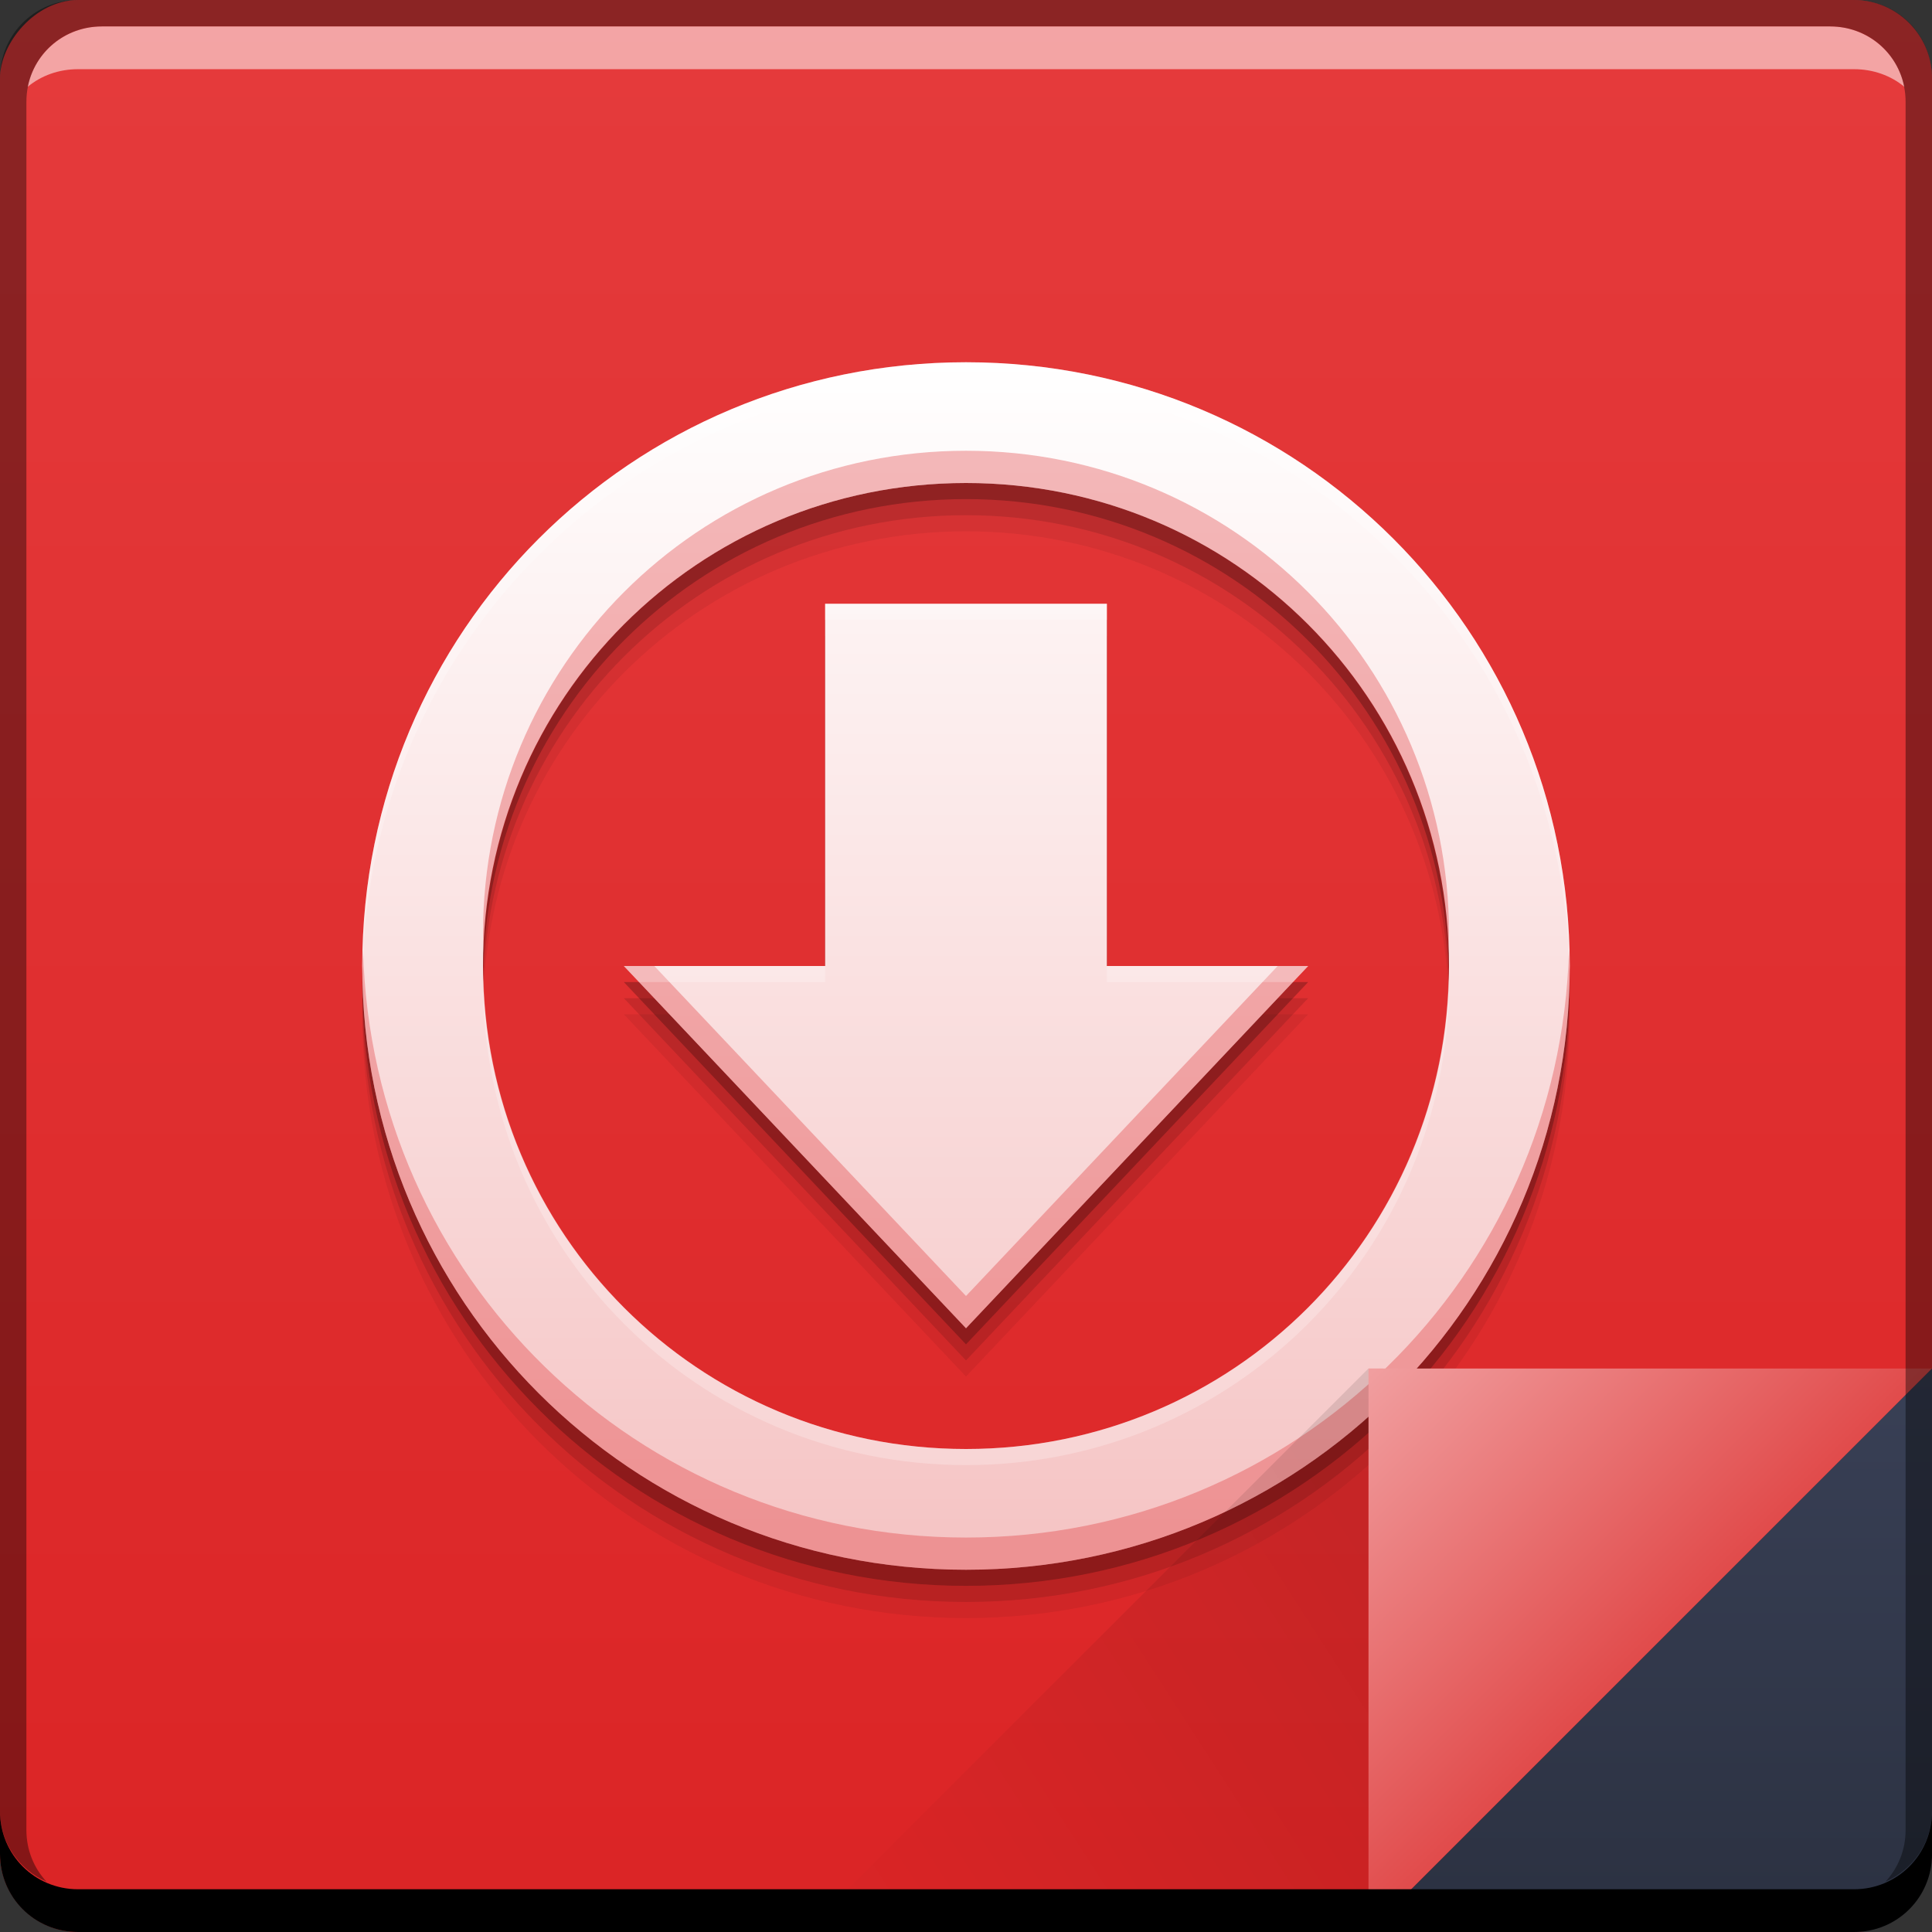 <svg xmlns="http://www.w3.org/2000/svg" xmlns:svg="http://www.w3.org/2000/svg" xmlns:xlink="http://www.w3.org/1999/xlink" id="svg2" width="48" height="48" version="1.1"><rect width="100%" height="100%" fill="#333333" stroke="none"/><defs id="defs4"><linearGradient id="linearGradient4357"><stop id="stop4359" offset="0" stop-color="#f5c3c3" stop-opacity="1"/><stop id="stop4361" offset="1" stop-color="#fff" stop-opacity="1"/></linearGradient><linearGradient id="linearGradient943-2"><stop id="stop945-8" offset="0" stop-color="#db2425" stop-opacity="1"/><stop id="stop947-0" offset="1" stop-color="#e53b3c" stop-opacity="1"/></linearGradient><linearGradient id="linearGradient4788-0"><stop id="stop4790-6" offset="0" stop-color="#000" stop-opacity="1"/><stop id="stop4792-8" offset="1" stop-color="#000" stop-opacity="0"/></linearGradient><linearGradient id="linearGradient4433-8"><stop id="stop4435-5" offset="0" stop-color="#2b3141" stop-opacity="1"/><stop id="stop4437-0" offset="1" stop-color="#394056" stop-opacity="1"/></linearGradient><linearGradient id="linearGradient4117-8" x1="92.143" x2="92.143" y1="-1049.092" y2="-1001.09" gradientTransform="translate(416.821,469.869)" gradientUnits="userSpaceOnUse" xlink:href="#linearGradient943-2"/><linearGradient id="linearGradient4439-9" x1="42.957" x2="42.957" y1="48" y2="33.999" gradientTransform="translate(481.714,531.219)" gradientUnits="userSpaceOnUse" xlink:href="#linearGradient4433-8"/><linearGradient id="linearGradient4786-3" x1="458.571" x2="472.509" y1="871.361" y2="862.361" gradientTransform="matrix(-1,0,0,-1,974.286,1441.581)" gradientUnits="userSpaceOnUse" xlink:href="#linearGradient4788-0"/><linearGradient id="linearGradient4219-1" x1="465.571" x2="458.571" y1="869.362" y2="862.363" gradientTransform="translate(57.143,-297.143)" gradientUnits="userSpaceOnUse" xlink:href="#linearGradient4273"/><style id="style1115" type="text/css"><![CDATA[ .fil0 {fill:#1F1A17} ]]></style><style id="style1246" type="text/css"><![CDATA[ .fil0 {fill:#1F1A17} ]]></style><linearGradient id="linearGradient4273-7" x1="23.339" x2="23.339" y1="39" y2="9" gradientUnits="userSpaceOnUse" xlink:href="#linearGradient4357"/><linearGradient id="linearGradient4273"><stop id="stop4275" offset="0" stop-color="#e14b4b" stop-opacity="1"/><stop id="stop4277" offset="1" stop-color="#f19fa0" stop-opacity="1"/></linearGradient></defs><g id="layer1" transform="translate(0,-1004.362)"><g id="layer1-0" transform="translate(-481.714,473.143)"><rect id="rect2991-1-7-3-5" width="48" height="48" x="481.714" y="-579.219" fill="url(#linearGradient4117-8)" fill-opacity="1" stroke="none" ry="1.945" transform="scale(1,-1)"/><path id="path4287" fill="#000" fill-opacity=".059" stroke="none" d="m 505.714,541.419 c -8.31,0 -15,6.69 -15,15 0,8.31 6.69,15 15,15 8.31,0 15,-6.69 15,-15 0,-8.31 -6.69,-15 -15,-15 z m 0,3 c 6.648,0 12,5.352 12,12 0,6.648 -5.352,12 -12,12 -6.648,0 -12,-5.352 -12,-12 0,-6.648 5.352,-12 12,-12 z m -3.5,3 0,9 -5,0 4.25,4.5 4.25,4.5 4.25,-4.5 4.25,-4.5 -5,0 0,-9 -7,0 z"/><path id="path4285" fill="#000" fill-opacity=".118" stroke="none" d="m 505.714,541.019 c -8.31,0 -15,6.69 -15,15 0,8.31 6.69,15 15,15 8.31,0 15,-6.69 15,-15 0,-8.31 -6.69,-15 -15,-15 z m 0,3 c 6.648,0 12,5.352 12,12 0,6.648 -5.352,12 -12,12 -6.648,0 -12,-5.352 -12,-12 0,-6.648 5.352,-12 12,-12 z m -3.5,3 0,9 -5,0 4.25,4.5 4.25,4.5 4.25,-4.5 4.25,-4.5 -5,0 0,-9 -7,0 z"/><path id="path4281" fill="#000" fill-opacity=".235" stroke="none" d="m 505.714,540.619 c -8.31,0 -15,6.69 -15,15 0,8.31 6.69,15 15,15 8.31,0 15,-6.69 15,-15 0,-8.31 -6.69,-15 -15,-15 z m 0,3 c 6.648,0 12,5.352 12,12 0,6.648 -5.352,12 -12,12 -6.648,0 -12,-5.352 -12,-12 0,-6.648 5.352,-12 12,-12 z m -3.5,3 0,9 -5,0 4.25,4.5 4.25,4.5 4.25,-4.5 4.25,-4.5 -5,0 0,-9 -7,0 z"/><path id="rect4243" fill="url(#linearGradient4273-7)" fill-opacity="1" stroke="none" d="M 24,9 C 15.69,9 9,15.69 9,24 9,32.31 15.69,39 24,39 32.31,39 39,32.31 39,24 39,15.69 32.31,9 24,9 Z m 0,3 c 6.648,0 12,5.352 12,12 0,6.648 -5.352,12 -12,12 -6.648,0 -12,-5.352 -12,-12 0,-6.648 5.352,-12 12,-12 z m -3.5,3 0,9 -5,0 4.25,4.5 4.25,4.5 4.25,-4.5 4.25,-4.5 -5,0 0,-9 -7,0 z" transform="translate(481.714,531.219)"/><path id="path7515-3-9" fill="#fff" fill-opacity=".537" stroke="none" d="m 484.246,531.876 c -0.917,0 -1.671,0.639 -1.844,1.5 0.336,-0.28 0.775,-0.438 1.25,-0.438 l 44.125,0 c 0.475,0 0.914,0.158 1.25,0.438 -0.173,-0.861 -0.927,-1.5 -1.844,-1.5 l -42.938,0 z"/><path id="path4100" fill="#de2627" fill-opacity=".314" stroke="none" d="m 24,11.199 c -6.648,0 -12,5.352 -12,12 0,0.135 0.015,0.266 0.02,0.4 C 12.231,17.14 17.487,12 24,12 30.513,12 35.769,17.14 35.98,23.6 35.985,23.466 36,23.334 36,23.199 c 0,-6.648 -5.352,-12 -12,-12 z M 9.02,23.6 C 9.016,23.734 9,23.865 9,24 c 0,8.31 6.69,15 15,15 8.31,0 15,-6.69 15,-15 0,-0.135 -0.016,-0.266 -0.02,-0.4 -0.213,8.122 -6.806,14.6 -14.98,14.6 -8.175,0 -14.768,-6.478 -14.98,-14.6 z M 15.5,24 19.75,28.5 24,33 28.25,28.5 32.5,24 31.744,24 28.25,27.699 l -4.25,4.5 -4.25,-4.5 L 16.256,24 15.5,24 Z" transform="translate(481.714,531.219)"/><path id="path4105" fill="#fff" fill-opacity=".235" stroke="none" d="M 24,9 C 15.69,9 9,15.69 9,24 9,24.067 9.009,24.132 9.01,24.199 9.118,15.984 15.758,9.4 24,9.4 c 8.242,0 14.882,6.583 14.99,14.799 C 38.991,24.132 39,24.067 39,24 39,15.69 32.31,9 24,9 Z m -3.5,6 0,0.4 7,0 0,-0.4 -7,0 z m -5,9 0.379,0.4 4.621,0 0,-0.4 -5,0 z m 12,0 0,0.4 4.621,0 L 32.5,24 l -5,0 z M 12.01,24.199 C 12.009,24.267 12,24.332 12,24.4 c 0,6.648 5.352,12 12,12 6.648,0 12,-5.352 12,-12 0,-0.068 -0.009,-0.134 -0.01,-0.201 C 35.883,30.754 30.581,36 24,36 17.419,36 12.117,30.754 12.01,24.199 Z" transform="translate(481.714,531.219)"/><path id="path4130-4" fill="url(#linearGradient4219-1)" fill-opacity="1" stroke="none" d="m 515.714,565.219 0,14.001 14,-14 z"/><path id="path4303-9" fill="url(#linearGradient4439-9)" fill-opacity="1" stroke="none" d="m 529.714,565.219 -14,14 12.055,0 c 1.077,0 1.945,-0.868 1.945,-1.945 l 0,-12.055 z"/><path id="path4784-6" fill="url(#linearGradient4786-3)" fill-opacity="1" stroke="none" d="m 515.714,579.219 0,-14.001 -14,14 z" opacity=".1"/><path id="rect846-0-3" fill="#000" fill-opacity="1" stroke="none" d="m 481.714,576.219 0,1.062 c 0,1.077 0.86,1.938 1.938,1.938 l 44.125,0 c 1.077,0 1.938,-0.86 1.938,-1.938 l 0,-1.062 c 0,1.077 -0.86,1.938 -1.938,1.938 l -44.125,0 c -1.077,0 -1.938,-0.86 -1.938,-1.938 z"/><path id="rect4280-1-7" fill="#000" fill-opacity=".392" stroke="none" d="m 483.652,531.219 c -1.077,0 -1.938,0.86 -1.938,1.938 l 0,43.062 c 0,0.793 0.48,1.449 1.156,1.75 -0.309,-0.333 -0.5,-0.782 -0.5,-1.281 l 0,-42.938 c 0,-1.048 0.827,-1.875 1.875,-1.875 l 42.938,0 c 1.048,0 1.875,0.827 1.875,1.875 l 0,42.938 c 0,0.499 -0.191,0.948 -0.5,1.281 0.676,-0.301 1.156,-0.957 1.156,-1.75 l 0,-43.062 c 0,-1.077 -0.86,-1.938 -1.938,-1.938 l -44.125,0 z"/></g></g></svg>